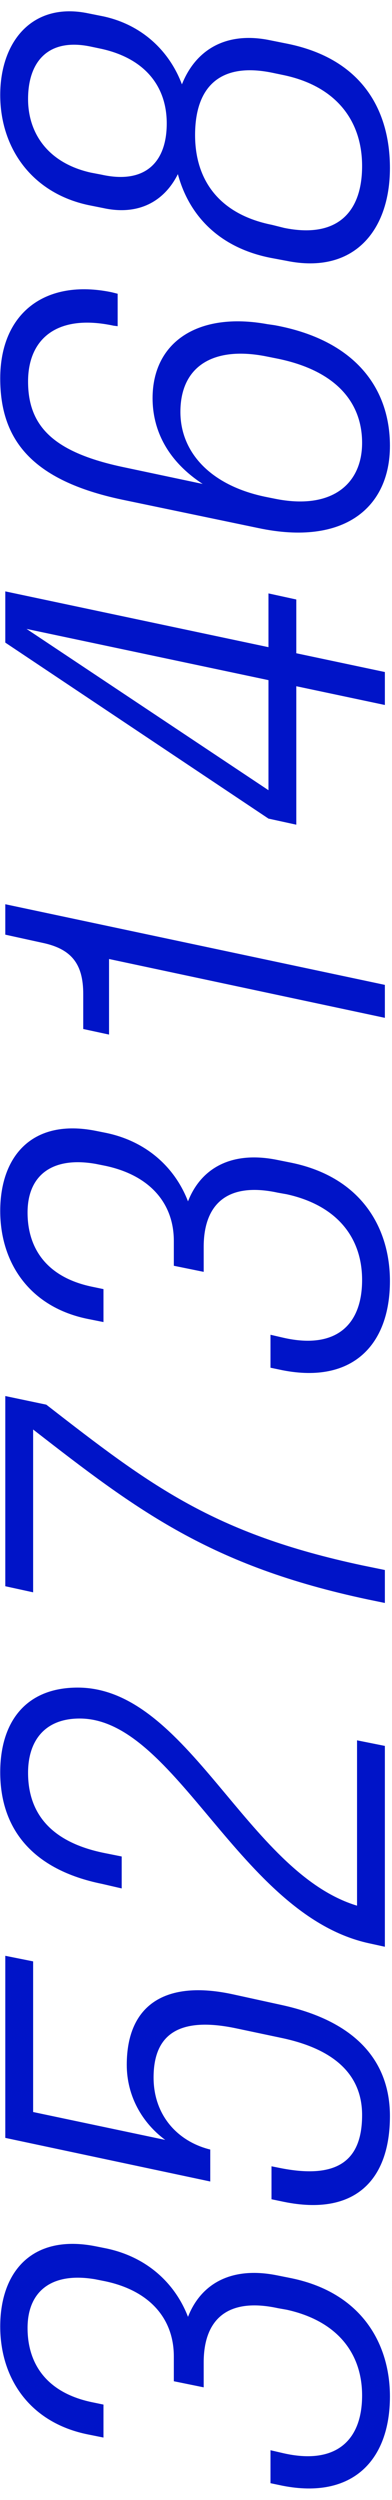 <svg width="165" height="1050" viewBox="0 0 165 1050" fill="none" xmlns="http://www.w3.org/2000/svg">
<path d="M85.736 992.239C85.736 974.345 95.535 964.758 117.051 969.445L120.672 970.084C141.975 974.771 152.414 988.405 152.414 1006.09C152.414 1025.26 141.123 1035.27 119.394 1030.37L113.855 1029.09L113.855 1042.94L118.968 1044.01C148.366 1049.76 164.13 1033.35 164.13 1006.51C164.13 984.57 152.414 963.054 122.803 956.876L116.412 955.598C97.026 951.764 84.457 959.433 79.132 973.067C73.806 959.22 62.089 947.929 44.621 944.308L40.36 943.455C13.732 938.13 0.098 953.894 0.098 977.114C0.098 998.843 12.454 1017.59 37.165 1022.49L43.556 1023.77L43.556 1009.92L38.443 1008.86C19.483 1004.81 11.601 992.665 11.601 977.753C11.601 962.415 21.614 954.107 40.147 957.302L44.408 958.154C63.367 962.202 73.167 974.132 73.167 989.683L73.167 1000.12L85.736 1002.68L85.736 992.239ZM13.945 887.044L13.945 823.775L2.228 821.431L2.228 897.909L88.505 916.229L88.505 902.808C74.658 899.4 64.646 888.323 64.646 872.558C64.646 855.516 74.019 846.569 99.369 851.895L118.542 855.942C142.827 861.055 152.414 872.984 152.414 888.323C152.414 907.921 141.549 915.377 117.477 910.478L114.281 909.838L114.281 923.685L119.394 924.75C149.431 930.928 164.13 915.59 164.13 888.749C164.13 867.446 151.775 849.338 118.542 842.095L98.091 837.622C69.758 831.444 53.355 841.882 53.355 867.233C53.355 880.227 59.746 891.518 69.545 898.761L13.945 887.044ZM32.691 708.781C10.962 708.781 0.098 723.053 0.098 744.356C0.098 768.003 13.519 785.258 42.917 791.223L51.225 793.14L51.225 779.719L43.769 778.228C20.762 773.541 11.814 760.973 11.814 744.569C11.814 731.362 18.631 721.775 33.543 721.775C74.019 721.775 100.861 804.218 155.183 816.147L162 817.638L162 733.279L150.283 730.936L150.283 800.383C103.843 786.323 79.132 708.781 32.691 708.781ZM152.627 657.482C89.57 644.061 63.154 623.824 19.483 589.952L2.228 586.33L2.228 666.216L13.945 668.773L13.945 600.39C57.829 634.475 88.505 657.695 154.757 671.755L162 673.246L162 659.399L152.627 657.482ZM85.736 523.741C85.736 505.847 95.535 496.261 117.051 500.947L120.672 501.586C141.975 506.273 152.414 519.907 152.414 537.588C152.414 556.761 141.123 566.773 119.394 561.874L113.855 560.595L113.855 574.442L118.968 575.508C148.366 581.259 164.13 564.856 164.13 538.014C164.13 516.072 152.414 494.556 122.803 488.379L116.412 487.1C97.026 483.266 84.457 490.935 79.132 504.569C73.806 490.722 62.089 479.431 44.621 475.81L40.36 474.958C13.732 469.632 0.098 485.396 0.098 508.616C0.098 530.345 12.454 549.092 37.165 553.992L43.556 555.27L43.556 541.423L38.443 540.358C19.483 536.31 11.601 524.167 11.601 509.255C11.601 493.917 21.614 485.609 40.147 488.805L44.408 489.657C63.367 493.704 73.167 505.634 73.167 521.185L73.167 531.623L85.736 534.18L85.736 523.741ZM17.779 395.966C30.135 398.522 35.035 404.913 35.035 417.481L35.035 432.18L45.899 434.524L45.899 402.782L162 427.494L162 413.647L2.228 379.775L2.228 392.557L17.779 395.966ZM113.003 343.815L124.72 346.371L124.72 288.214L162 296.096L162 282.25L124.72 274.367L124.72 251.786L113.003 249.23L113.003 271.811L2.228 248.378L2.228 269.894L113.003 343.815ZM113.003 331.885L11.175 264.142L113.003 285.658L113.003 331.885ZM52.077 196.227C22.679 190.05 11.814 179.185 11.814 160.225C11.814 142.331 23.957 131.68 47.816 136.792L49.521 137.005L49.521 123.371L46.964 122.732C19.057 116.981 0.098 131.467 0.098 158.947C0.098 184.511 13.093 201.766 51.438 209.861L108.743 221.791C144.958 229.46 164.13 213.057 164.13 187.28C164.13 162.995 149.431 142.757 115.56 136.579L112.577 136.153C83.392 130.827 64.22 143.609 64.22 167.255C64.22 180.037 69.971 193.245 85.309 203.257L52.077 196.227ZM112.364 208.796C88.718 204.11 75.936 190.05 75.936 173.007C75.936 153.835 89.783 145.1 112.577 149.787L115.773 150.426C141.336 155.326 152.414 168.96 152.414 186.002C152.414 203.47 139.419 214.335 115.56 209.435L112.364 208.796ZM113.855 108.288L120.672 109.566C149.005 115.318 164.13 96.784 164.13 70.582C164.13 46.297 152.414 24.78 121.098 18.39L113.642 16.898C95.109 13.064 82.327 20.946 76.575 35.432C71.463 21.798 60.172 10.508 43.556 6.886L37.165 5.608C13.732 0.708 0.098 17.325 0.098 39.906C0.098 62.061 13.306 81.02 37.165 86.133L43.556 87.411C58.255 90.606 69.119 84.642 74.871 73.138C79.558 90.606 92.339 104.027 113.855 108.288ZM38.23 72.499C20.122 68.451 11.814 55.883 11.814 41.61C11.814 25.846 20.336 15.62 38.656 19.668L42.704 20.52C61.024 24.567 70.184 36.284 70.184 51.835C70.184 68.451 60.811 77.399 42.704 73.351L38.23 72.499ZM114.494 94.441C92.126 89.968 82.114 75.481 82.114 56.735C82.114 36.497 92.552 26.059 114.494 30.532L119.607 31.598C141.549 36.284 152.414 50.77 152.414 69.73C152.414 89.541 141.549 100.193 119.607 95.719L114.494 94.441Z" fill="#0014C8"/>
</svg>
